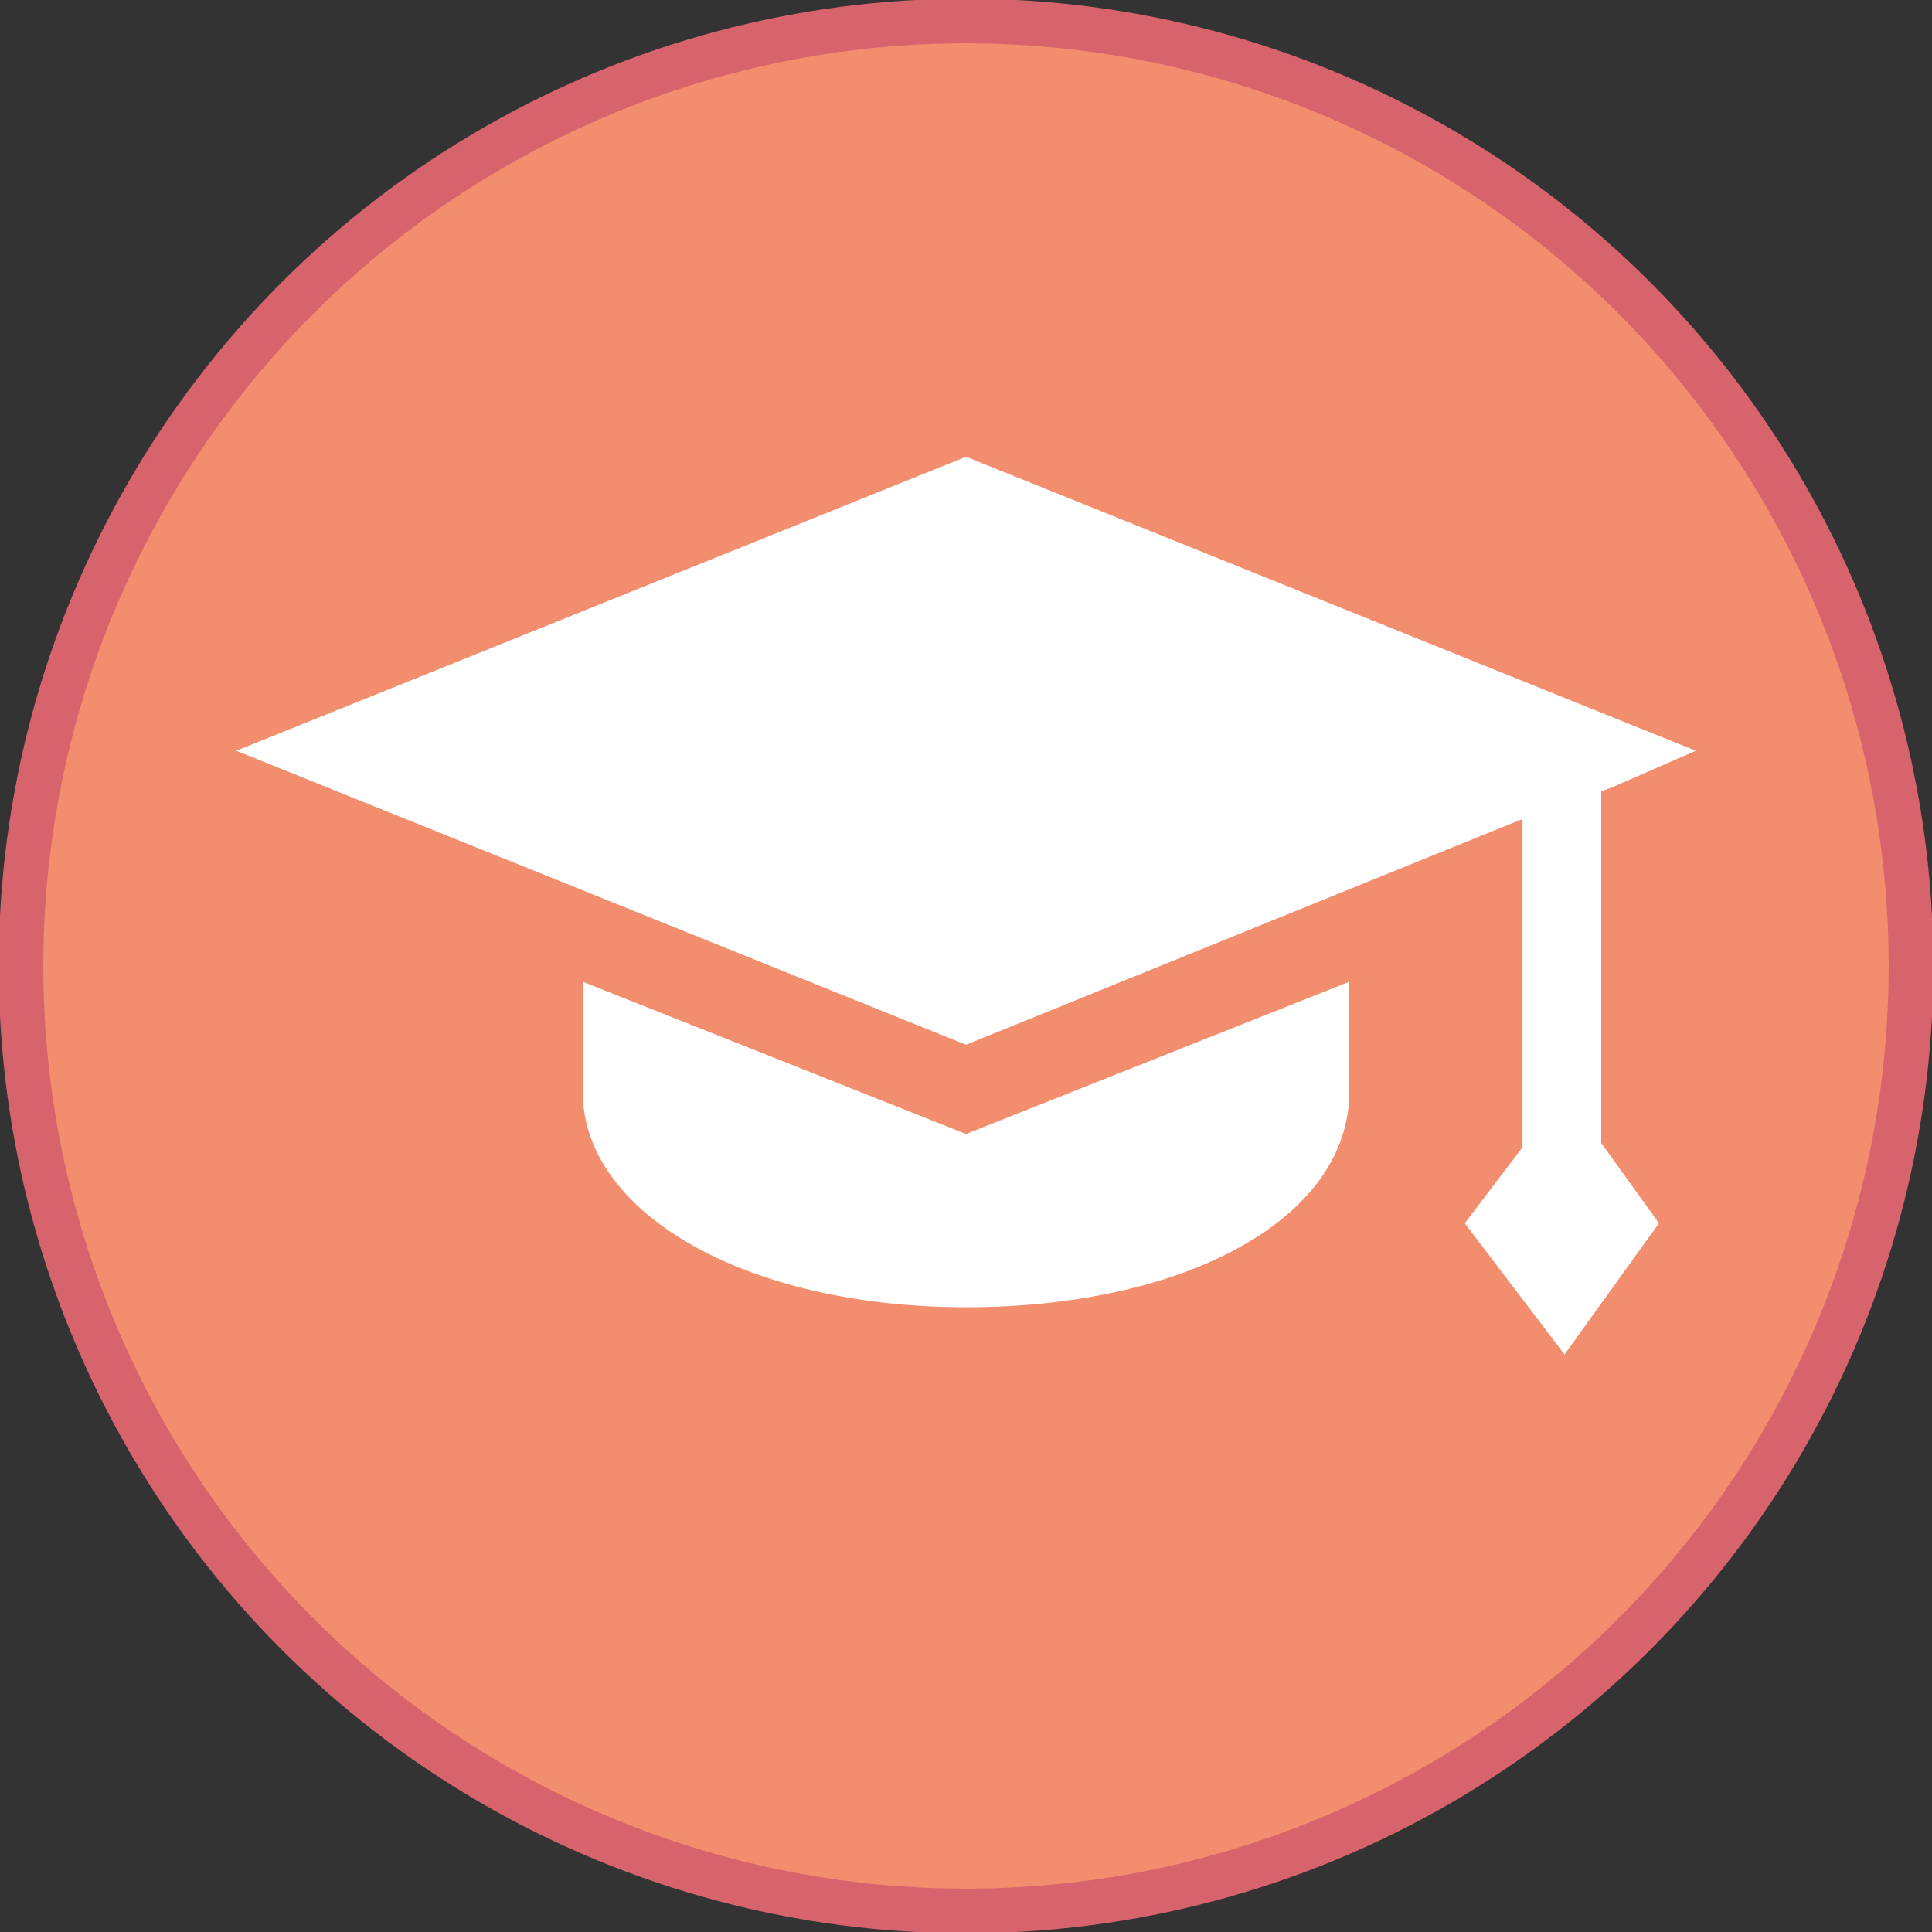 <?xml version="1.0" encoding="utf-8"?>
<!-- Generator: Adobe Illustrator 24.3.0, SVG Export Plug-In . SVG Version: 6.00 Build 0)  -->
<svg version="1.1" id="Слой_1" xmlns="http://www.w3.org/2000/svg" xmlns:xlink="http://www.w3.org/1999/xlink" x="0px" y="0px"
	 viewBox="0 0 36.8 36.8" style="enable-background:new 0 0 36.8 36.8;" xml:space="preserve">
<rect x="0" y="0" width="36.8" height="36.8" fill="#333333" stroke="none"/>
<style type="text/css">
	.st0{fill:#F28D6D;stroke:#D7636D;stroke-width:0.85;stroke-miterlimit:10;}
	.st1{fill:#FFFFFF;}
</style>
<g id="Слой_1_1_">
	<circle class="st0" cx="18.4" cy="18.4" r="18"/>
</g>
<path class="st1" d="M30.7,15l1.6-0.7L18.4,8.7L4.5,14.3l13.9,5.6L29,15.6L30.7,15z"/>
<path class="st1" d="M30.5,23l0-8.1L29,15.5l0,7.5H30.5z"/>
<g>
	<g>
		<path class="st1" d="M18.4,21.6l-7.3-2.9v2.1c0,2.3,3.1,4.1,7.3,4.1s7.3-1.7,7.3-4.1v-2.1L18.4,21.6z"/>
	</g>
</g>
<polygon class="st1" points="29.8,25.8 27.9,23.3 29.8,20.8 31.6,23.3 "/>
</svg>
